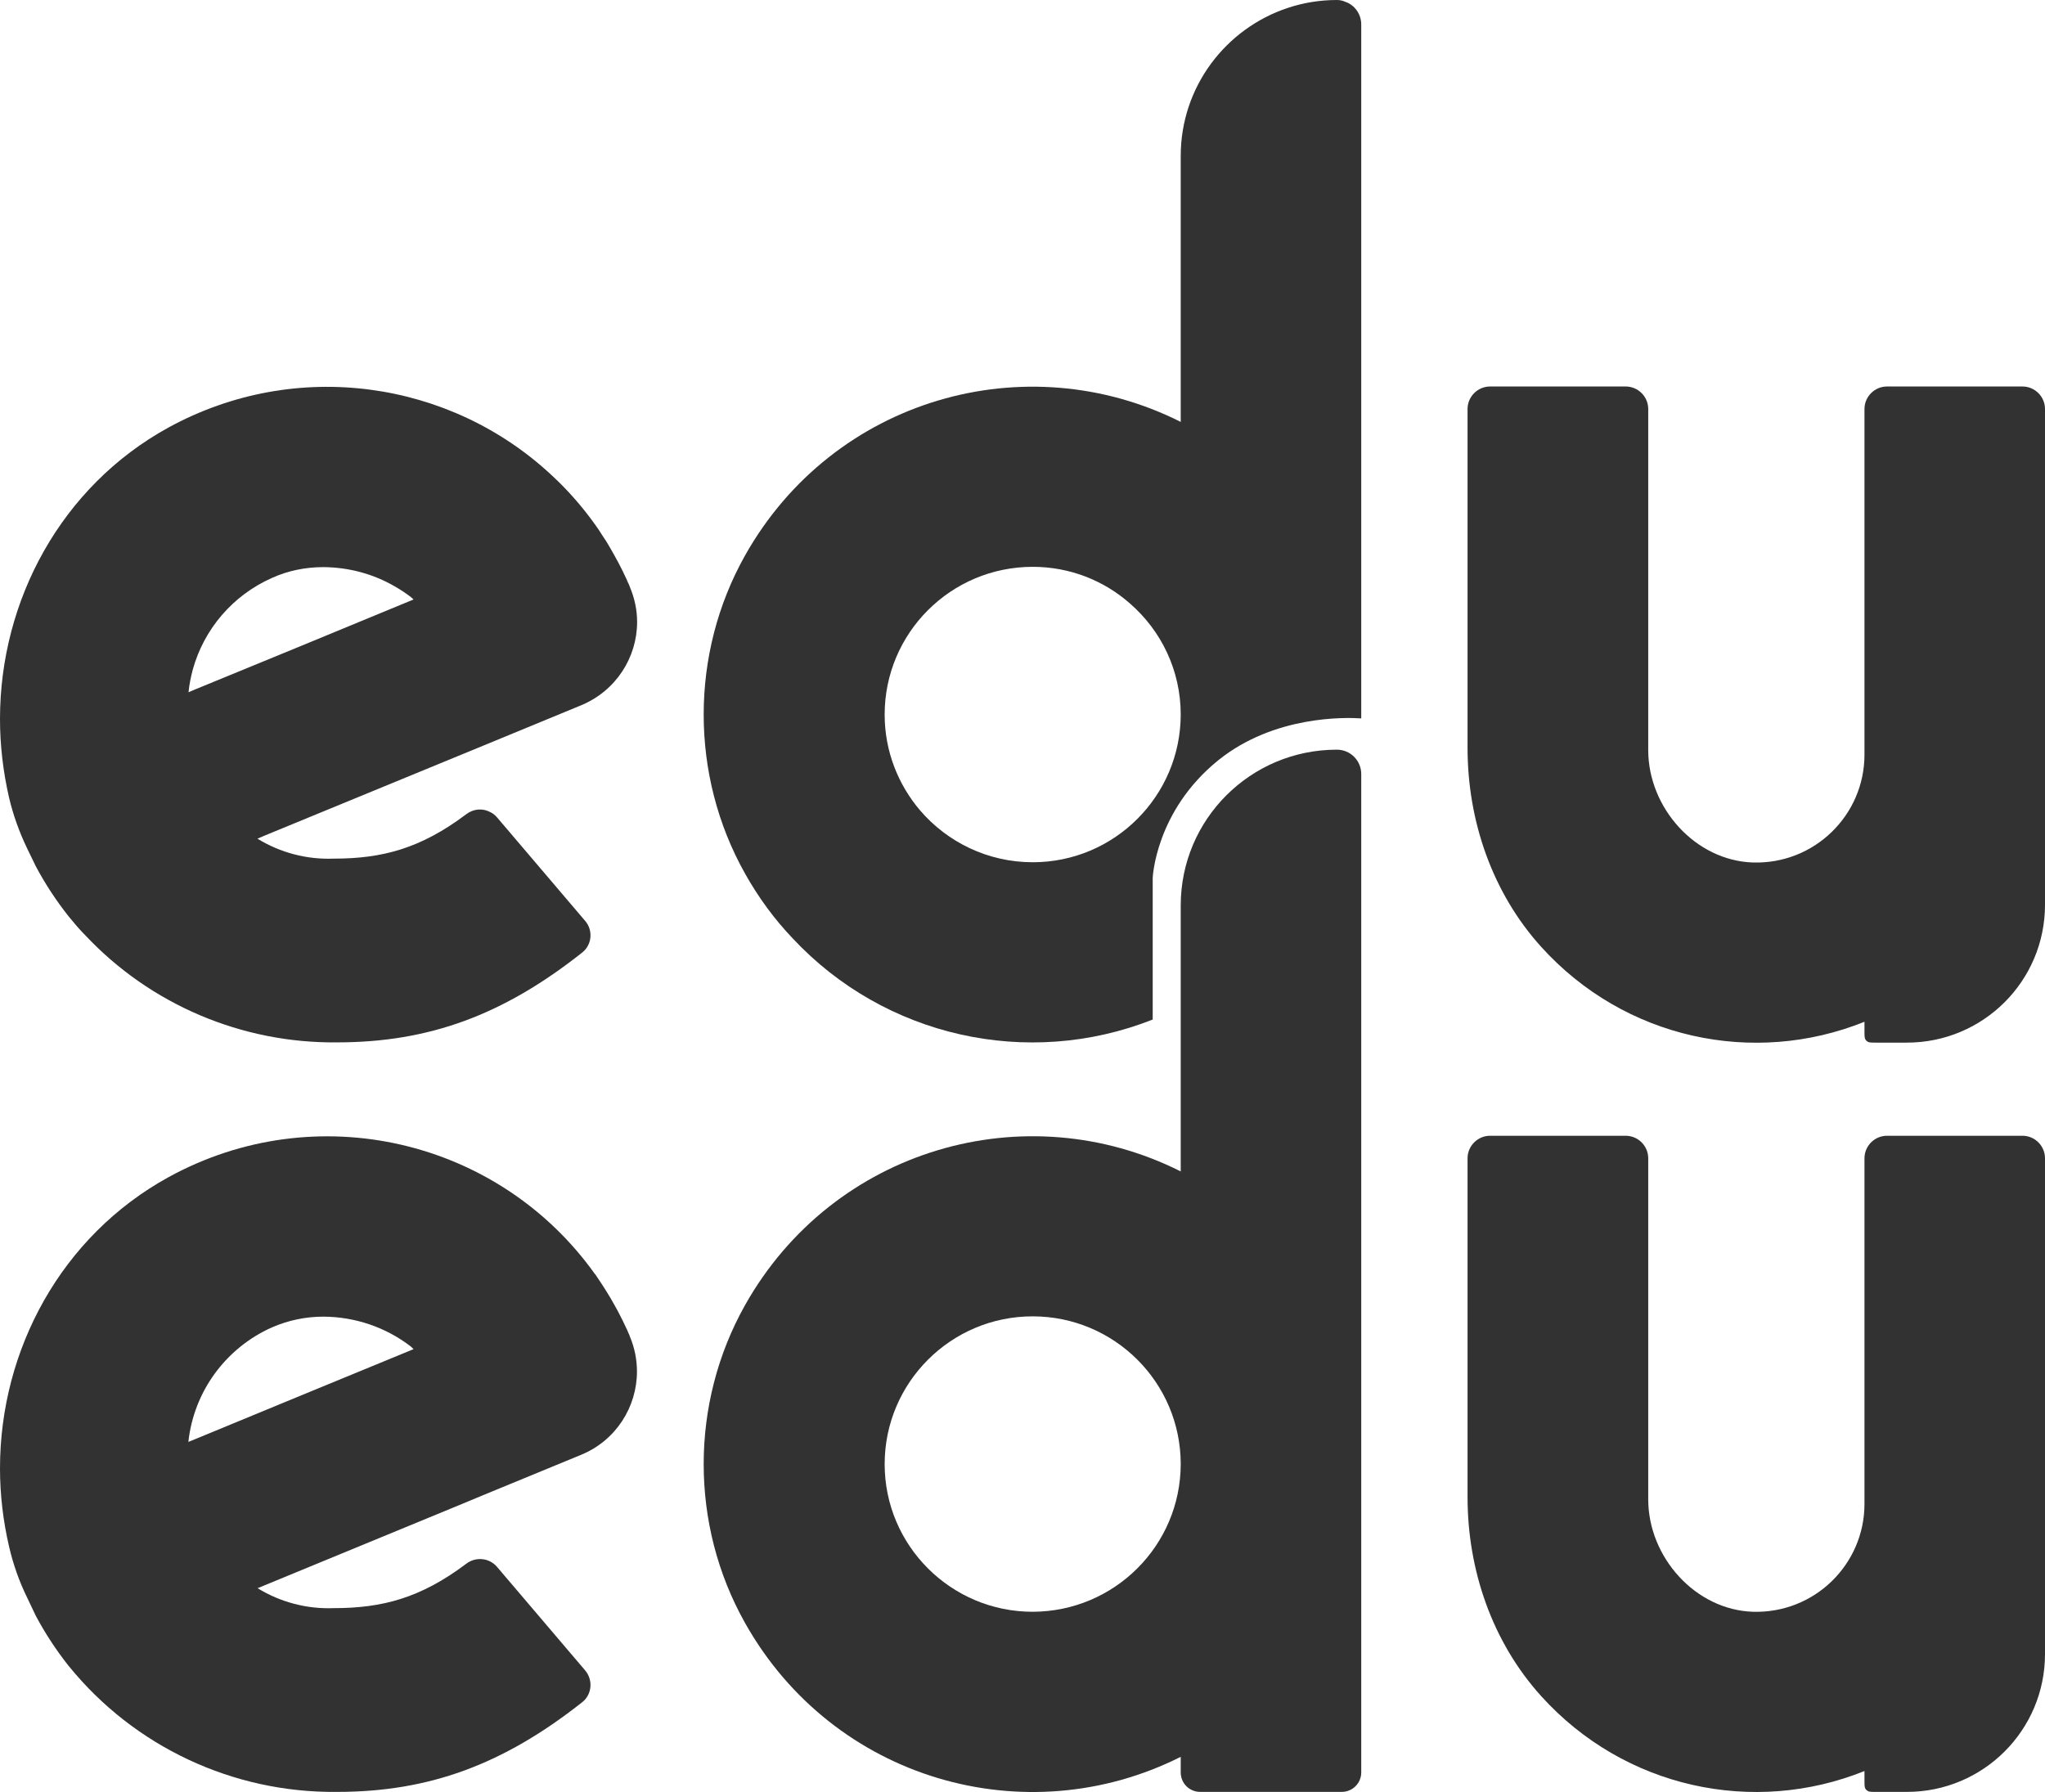 <svg width="178" height="156" viewBox="0 0 178 156" fill="none" xmlns="http://www.w3.org/2000/svg">
<g clip-path="url(#clip0_526_2)">
<path d="M39.901 65.8L42.076 64.906L50.592 61.393C53.623 60.131 55.455 57.223 55.455 54.145C55.455 53.119 55.245 52.093 54.823 51.093L54.783 50.975L54.77 50.949L54.73 50.856L54.717 50.83L54.665 50.725L54.651 50.699L54.625 50.62L54.586 50.554V50.528C54.335 49.975 54.058 49.422 53.781 48.896C53.676 48.725 53.597 48.554 53.505 48.396C53.267 47.975 53.043 47.568 52.793 47.16C52.661 46.976 52.542 46.765 52.41 46.581C52.226 46.279 52.015 45.963 51.804 45.673C50.684 44.108 49.419 42.661 48.047 41.398C39.215 33.124 25.784 31.124 14.645 37.228C5.339 42.345 0 52.251 0 62.591C0 64.853 0.264 67.129 0.778 69.392C1.134 70.918 1.674 72.43 2.36 73.851L3.111 75.403C3.928 76.942 4.89 78.403 5.971 79.771C6.433 80.337 6.907 80.902 7.421 81.415C13.076 87.44 21.038 90.834 29.342 90.742C37.304 90.742 43.776 88.387 50.684 82.915C51.527 82.244 51.646 80.981 50.921 80.152L43.262 71.154C43.091 70.957 42.893 70.799 42.669 70.694C42.01 70.339 41.206 70.405 40.587 70.878C36.606 73.877 33.257 74.746 29.052 74.746C26.706 74.838 24.399 74.233 22.409 73.009L23.147 72.694L39.901 65.8ZM16.965 60.025L16.411 60.262V60.249C16.477 59.578 16.609 58.934 16.78 58.289C17.756 54.764 20.26 51.817 23.688 50.304C25.085 49.673 26.601 49.37 28.143 49.37C30.331 49.383 32.467 49.949 34.352 51.041C34.839 51.317 35.314 51.633 35.762 51.975C35.841 52.041 35.92 52.119 35.999 52.185L26.285 56.197L16.965 60.025Z" fill="#323232"/>
<path d="M116.363 65.261C108.849 65.261 102.772 71.325 102.772 78.824V101.976C89.287 95.188 72.534 99.95 64.849 113.618C60.05 122.155 60.05 132.758 64.849 141.283C72.534 154.964 89.287 159.726 102.772 152.938V154.293C102.772 155.24 103.524 155.99 104.473 155.99H116.784C117.72 155.99 118.485 155.24 118.485 154.293V67.379C118.485 66.208 117.536 65.261 116.363 65.261ZM89.88 140.309C82.776 140.309 77.002 134.547 77.002 127.457C77.002 120.353 82.776 114.592 89.88 114.592C96.998 114.592 102.772 120.353 102.772 127.457C102.759 134.547 96.998 140.296 89.88 140.309Z" fill="#323232"/>
<path d="M117.061 0.145C116.863 0.053 116.626 0 116.376 0C114.886 0 113.449 0.237 112.105 0.684C106.687 2.473 102.772 7.564 102.772 13.576V36.728C89.287 29.94 72.534 34.689 64.849 48.357C60.05 56.895 60.05 67.51 64.849 76.048C66.022 78.14 67.406 80.021 68.987 81.678C76.989 90.255 89.445 93.057 100.333 88.755V76.429C100.333 76.429 100.558 70.615 106.041 66.182C110.892 62.275 117.088 62.446 118.485 62.538V2.131C118.485 1.21 117.892 0.408 117.061 0.145ZM89.894 75.061C85.966 75.061 82.446 73.299 80.087 70.549C78.175 68.3 77.002 65.393 77.002 62.209C77.002 55.105 82.763 49.344 89.894 49.344C93.123 49.344 96.089 50.541 98.343 52.527C101.059 54.882 102.772 58.342 102.772 62.209C102.759 69.299 96.999 75.061 89.894 75.061Z" fill="#323232"/>
<path d="M42.063 130.154L50.592 126.641C53.623 125.392 55.442 122.471 55.442 119.393C55.442 118.38 55.245 117.341 54.823 116.341L54.783 116.223L54.77 116.196L54.73 116.104L54.717 116.078L54.665 115.973V115.946L54.625 115.867L54.599 115.802L54.586 115.775C54.335 115.223 54.058 114.67 53.782 114.144C53.689 113.973 53.597 113.802 53.505 113.644C53.281 113.223 53.03 112.816 52.78 112.408C52.661 112.224 52.542 112.026 52.411 111.829C52.213 111.526 52.015 111.224 51.804 110.921H51.791C43.434 99.187 27.511 95.412 14.645 102.489C5.352 107.606 0 117.486 0 127.825C0 130.088 0.264 132.377 0.791 134.639C1.147 136.179 1.674 137.678 2.373 139.099L3.111 140.651C3.928 142.19 4.89 143.65 5.971 145.019L5.985 145.032C11.679 152.056 20.287 156.095 29.356 155.99C37.304 155.99 43.776 153.635 50.684 148.176C51.541 147.492 51.633 146.229 50.921 145.4L43.262 136.402C42.59 135.613 41.417 135.494 40.587 136.126C36.606 139.125 33.257 139.993 29.052 139.993C26.719 140.085 24.413 139.48 22.422 138.257L39.914 131.048L42.063 130.154ZM26.285 121.445L16.978 125.286L16.398 125.523V125.51C16.873 121.13 19.654 117.341 23.674 115.552C25.085 114.934 26.614 114.618 28.143 114.618C30.898 114.631 33.587 115.539 35.762 117.222C35.841 117.288 35.92 117.367 35.999 117.446L26.285 121.445Z" fill="#323232"/>
<path d="M176.036 98.871H164.251C163.171 98.871 162.287 99.753 162.287 100.832V130.917C162.287 136.205 157.911 140.467 152.586 140.309C147.564 140.151 143.464 135.547 143.464 130.522V100.832C143.464 99.753 142.581 98.871 141.5 98.871H129.702C128.622 98.871 127.738 99.753 127.738 100.832V130.325C127.738 136.678 129.887 142.94 134.145 147.65C141.408 155.687 152.652 158.055 162.287 154.174V155.131C162.287 155.538 162.304 155.682 162.466 155.832C162.628 155.982 162.754 155.99 163.216 155.99H165.978C172.622 155.99 178 150.622 178 143.993V100.832C178 99.753 177.117 98.871 176.036 98.871Z" fill="#323232"/>
<path d="M176.036 33.645H164.251C163.171 33.645 162.287 34.527 162.287 35.605V65.691C162.287 70.979 157.911 75.241 152.586 75.083C147.564 74.925 143.464 70.321 143.464 65.296V35.605C143.464 34.527 142.581 33.645 141.5 33.645H129.702C128.622 33.645 127.738 34.527 127.738 35.605V65.099C127.738 71.452 129.887 77.714 134.145 82.423C141.408 90.461 152.652 92.829 162.287 88.948V89.905C162.287 90.312 162.304 90.456 162.466 90.606C162.628 90.756 162.754 90.764 163.216 90.764H165.978C172.622 90.764 178 85.396 178 78.766V35.605C178 34.527 177.117 33.645 176.036 33.645Z" fill="#323232"/>
</g>
<defs>
<clipPath id="clip0_526_2">
<rect width="178" height="156" fill="white"/>
</clipPath>
</defs>
</svg>
